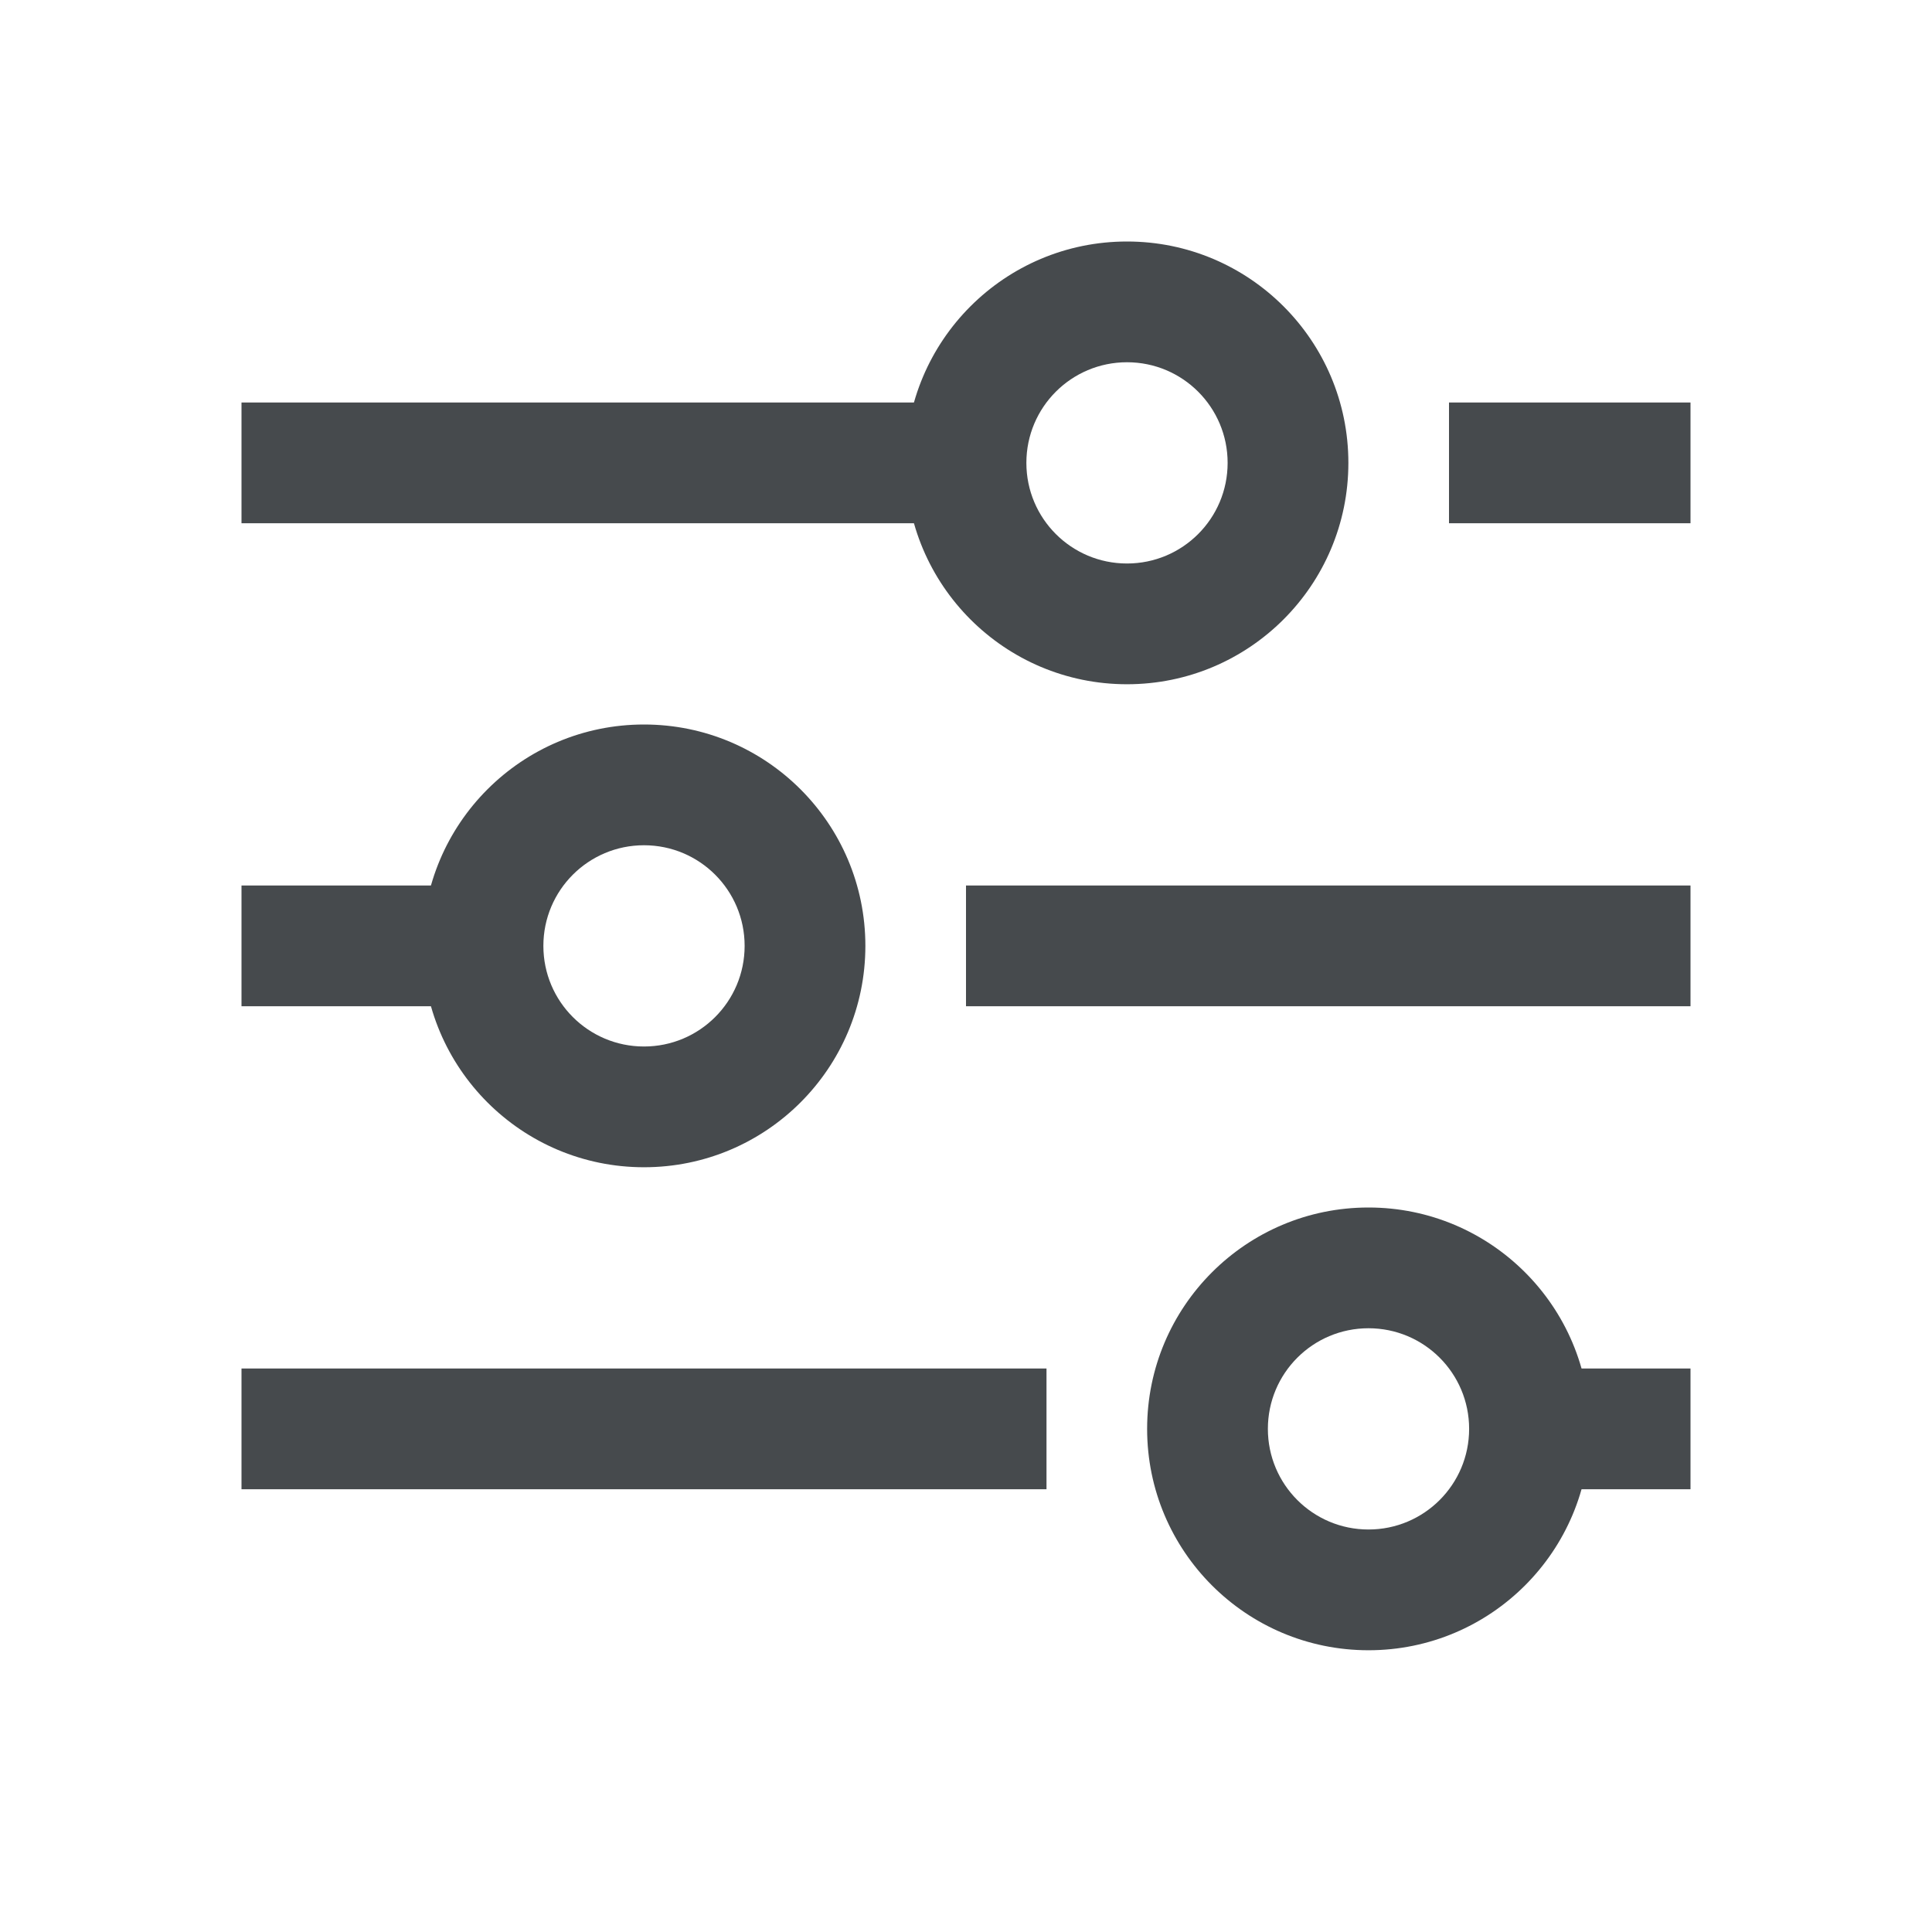 <svg width="24" height="24" viewBox="0 0 24 24" fill="none" xmlns="http://www.w3.org/2000/svg">
<path fill-rule="evenodd" clip-rule="evenodd" d="M11.25 5.75C11.25 4.231 12.481 3 14 3C15.519 3 16.75 4.231 16.75 5.75C16.75 7.269 15.519 8.5 14 8.5C12.481 8.5 11.25 7.269 11.25 5.75ZM14 4.5C13.309 4.5 12.75 5.059 12.75 5.75C12.75 6.441 13.309 7 14 7C14.691 7 15.25 6.441 15.25 5.75C15.25 5.059 14.691 4.5 14 4.5Z" fill="#464A4D"/>
<path fill-rule="evenodd" clip-rule="evenodd" d="M18 5H21V6.5H18V5Z" fill="#464A4D"/>
<path fill-rule="evenodd" clip-rule="evenodd" d="M3 5H12V6.5H3V5Z" fill="#464A4D"/>
<path fill-rule="evenodd" clip-rule="evenodd" d="M5.25 11.75C5.25 10.231 6.481 9 8 9C9.519 9 10.75 10.231 10.75 11.75C10.75 13.269 9.519 14.5 8 14.5C6.481 14.5 5.25 13.269 5.25 11.75ZM8 10.5C7.309 10.5 6.75 11.059 6.75 11.75C6.75 12.441 7.309 13 8 13C8.691 13 9.25 12.441 9.25 11.75C9.25 11.059 8.691 10.5 8 10.5Z" fill="#464A4D"/>
<path fill-rule="evenodd" clip-rule="evenodd" d="M12 11H21V12.5H12V11Z" fill="#464A4D"/>
<path fill-rule="evenodd" clip-rule="evenodd" d="M3 11H6V12.5H3V11Z" fill="#464A4D"/>
<path fill-rule="evenodd" clip-rule="evenodd" d="M14.25 17.75C14.25 16.231 15.481 15 17 15C18.519 15 19.75 16.231 19.75 17.75C19.75 19.269 18.519 20.5 17 20.5C15.481 20.5 14.25 19.269 14.25 17.75ZM17 16.5C16.309 16.5 15.75 17.059 15.75 17.75C15.75 18.441 16.309 19 17 19C17.691 19 18.25 18.441 18.25 17.75C18.25 17.059 17.691 16.5 17 16.5Z" fill="#464A4D"/>
<path fill-rule="evenodd" clip-rule="evenodd" d="M19 17H21V18.5H19V17Z" fill="#464A4D"/>
<path fill-rule="evenodd" clip-rule="evenodd" d="M3 17H13V18.5H3V17Z" fill="#464A4D"/>
</svg>
